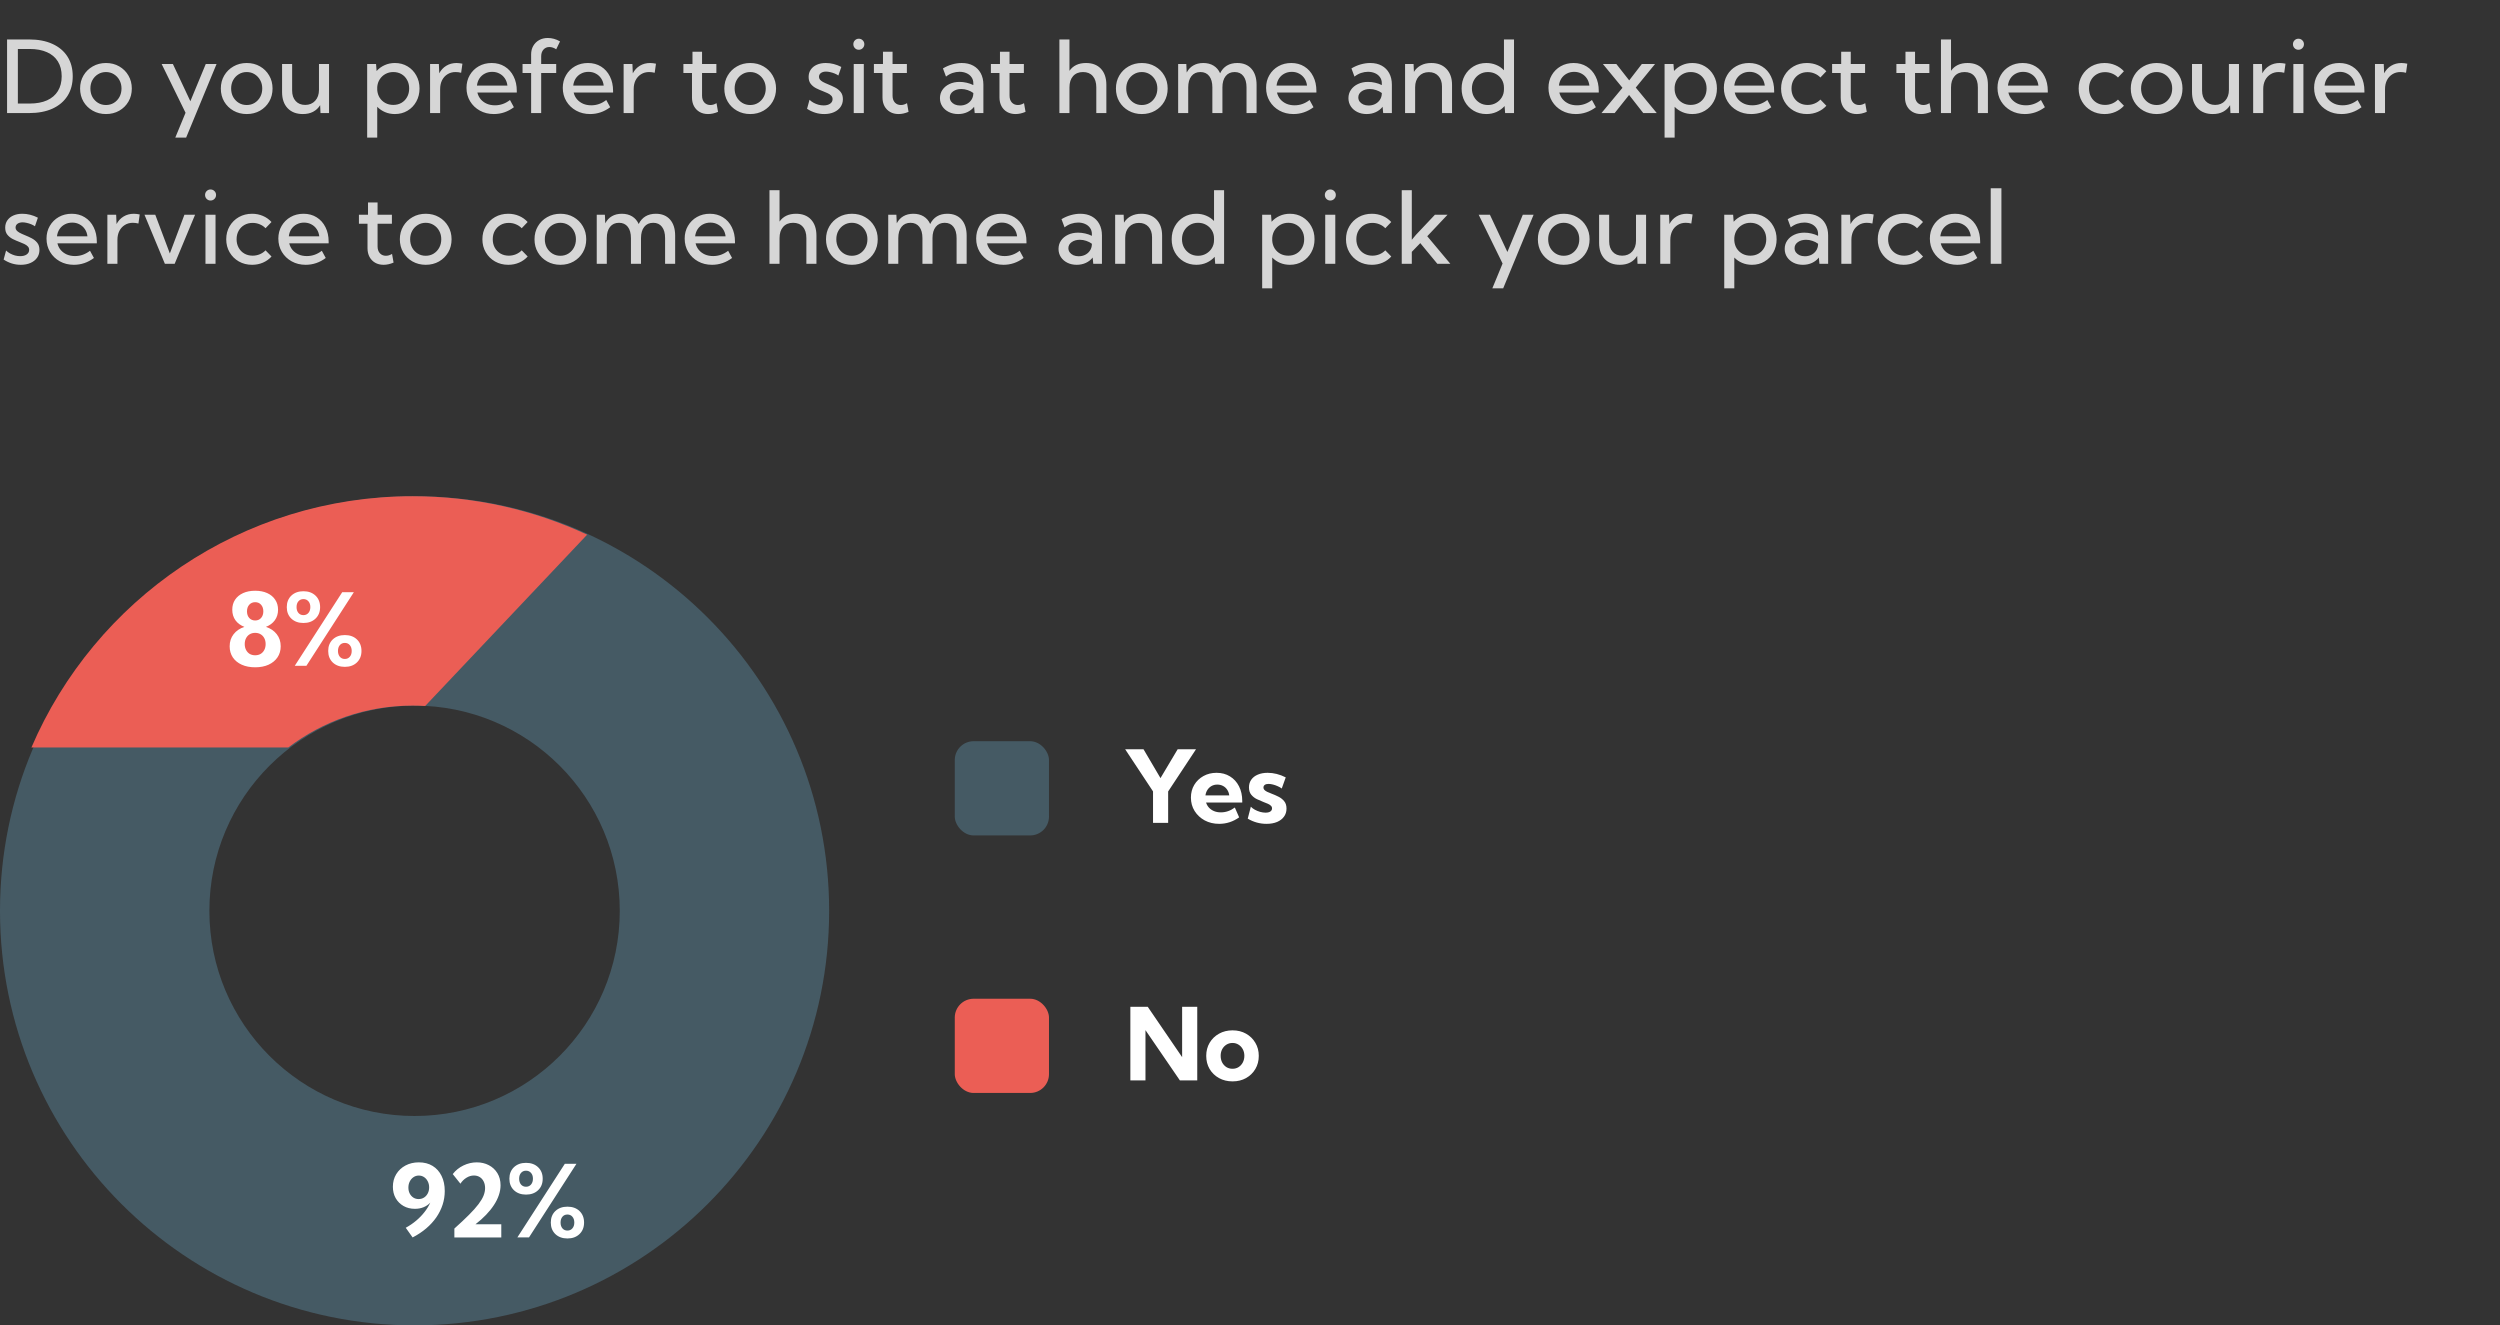 <svg width="398" height="211" viewBox="0 0 398 211" fill="none" xmlns="http://www.w3.org/2000/svg">
<rect x="0" y="0" width="398" height="211" fill="#333333" stroke="none"/>
<path opacity="0.8" d="M1.125 18V6.281H4.656C6.083 6.281 7.315 6.518 8.352 6.992C9.388 7.461 10.185 8.133 10.742 9.008C11.3 9.883 11.578 10.927 11.578 12.141C11.578 13.349 11.3 14.393 10.742 15.273C10.185 16.148 9.388 16.823 8.352 17.297C7.315 17.766 6.083 18 4.656 18H1.125ZM2.844 16.484H4.727C5.805 16.484 6.724 16.315 7.484 15.977C8.245 15.633 8.823 15.138 9.219 14.492C9.62 13.841 9.82 13.057 9.82 12.141C9.82 11.219 9.62 10.435 9.219 9.789C8.823 9.143 8.245 8.651 7.484 8.312C6.724 7.969 5.805 7.797 4.727 7.797H2.844V16.484ZM16.875 18.156C16.094 18.156 15.391 17.979 14.766 17.625C14.141 17.271 13.648 16.789 13.289 16.18C12.93 15.565 12.75 14.87 12.75 14.094C12.75 13.323 12.93 12.633 13.289 12.023C13.648 11.409 14.141 10.925 14.766 10.57C15.391 10.211 16.094 10.031 16.875 10.031C17.662 10.031 18.365 10.211 18.984 10.57C19.604 10.925 20.091 11.409 20.445 12.023C20.805 12.633 20.984 13.323 20.984 14.094C20.984 14.87 20.805 15.565 20.445 16.18C20.091 16.789 19.604 17.271 18.984 17.625C18.365 17.979 17.662 18.156 16.875 18.156ZM16.867 16.719C17.341 16.719 17.763 16.604 18.133 16.375C18.508 16.141 18.802 15.828 19.016 15.438C19.234 15.042 19.344 14.591 19.344 14.086C19.344 13.591 19.234 13.148 19.016 12.758C18.802 12.362 18.508 12.05 18.133 11.82C17.763 11.586 17.341 11.469 16.867 11.469C16.398 11.469 15.977 11.586 15.602 11.82C15.227 12.05 14.93 12.362 14.711 12.758C14.497 13.148 14.391 13.591 14.391 14.086C14.391 14.591 14.497 15.042 14.711 15.438C14.93 15.828 15.227 16.141 15.602 16.375C15.977 16.604 16.398 16.719 16.867 16.719ZM29.633 21.906H27.906L29.539 17.953L25.734 10.188H27.523L30.305 16.117L32.758 10.188H34.477L29.633 21.906ZM39.281 18.156C38.5 18.156 37.797 17.979 37.172 17.625C36.547 17.271 36.055 16.789 35.695 16.18C35.336 15.565 35.156 14.87 35.156 14.094C35.156 13.323 35.336 12.633 35.695 12.023C36.055 11.409 36.547 10.925 37.172 10.57C37.797 10.211 38.5 10.031 39.281 10.031C40.068 10.031 40.771 10.211 41.391 10.57C42.01 10.925 42.497 11.409 42.852 12.023C43.211 12.633 43.391 13.323 43.391 14.094C43.391 14.87 43.211 15.565 42.852 16.18C42.497 16.789 42.01 17.271 41.391 17.625C40.771 17.979 40.068 18.156 39.281 18.156ZM39.273 16.719C39.747 16.719 40.169 16.604 40.539 16.375C40.914 16.141 41.208 15.828 41.422 15.438C41.641 15.042 41.75 14.591 41.75 14.086C41.75 13.591 41.641 13.148 41.422 12.758C41.208 12.362 40.914 12.05 40.539 11.82C40.169 11.586 39.747 11.469 39.273 11.469C38.805 11.469 38.383 11.586 38.008 11.82C37.633 12.05 37.336 12.362 37.117 12.758C36.904 13.148 36.797 13.591 36.797 14.086C36.797 14.591 36.904 15.042 37.117 15.438C37.336 15.828 37.633 16.141 38.008 16.375C38.383 16.604 38.805 16.719 39.273 16.719ZM52.383 18H51.023L50.969 16.742C50.682 17.201 50.307 17.552 49.844 17.797C49.385 18.037 48.841 18.156 48.211 18.156C47.19 18.156 46.383 17.846 45.789 17.227C45.2 16.602 44.906 15.747 44.906 14.664V10.188H46.508V14.43C46.508 15.122 46.695 15.675 47.07 16.086C47.445 16.497 47.95 16.703 48.586 16.703C49.242 16.703 49.771 16.484 50.172 16.047C50.578 15.604 50.781 15.023 50.781 14.305V10.188H52.383V18ZM60.055 21.906H58.453V10.188H59.867L59.953 11.305C60.307 10.909 60.732 10.599 61.227 10.375C61.727 10.146 62.273 10.031 62.867 10.031C63.617 10.031 64.287 10.208 64.875 10.562C65.469 10.917 65.935 11.401 66.273 12.016C66.617 12.625 66.789 13.318 66.789 14.094C66.789 14.865 66.617 15.557 66.273 16.172C65.935 16.787 65.469 17.271 64.875 17.625C64.287 17.979 63.617 18.156 62.867 18.156C62.305 18.156 61.784 18.055 61.305 17.852C60.825 17.648 60.409 17.365 60.055 17V21.906ZM62.609 16.703C63.104 16.703 63.542 16.591 63.922 16.367C64.302 16.143 64.599 15.836 64.812 15.445C65.031 15.05 65.141 14.596 65.141 14.086C65.141 13.575 65.031 13.125 64.812 12.734C64.599 12.338 64.302 12.029 63.922 11.805C63.542 11.581 63.107 11.469 62.617 11.469C62.154 11.469 61.734 11.573 61.359 11.781C60.99 11.984 60.688 12.266 60.453 12.625C60.224 12.984 60.091 13.393 60.055 13.852V14.336C60.091 14.794 60.221 15.203 60.445 15.562C60.675 15.917 60.974 16.195 61.344 16.398C61.719 16.602 62.141 16.703 62.609 16.703ZM70.07 18H68.469V10.188H69.867L69.93 11.672C70.201 11.156 70.573 10.755 71.047 10.469C71.526 10.177 72.076 10.031 72.695 10.031C72.846 10.031 72.997 10.042 73.148 10.062C73.305 10.078 73.461 10.104 73.617 10.141L73.414 11.586C73.112 11.508 72.815 11.469 72.523 11.469C72.039 11.469 71.612 11.586 71.242 11.82C70.872 12.05 70.583 12.367 70.375 12.773C70.172 13.18 70.07 13.648 70.07 14.18V18ZM81.812 17.07C80.844 17.794 79.779 18.156 78.617 18.156C77.789 18.156 77.047 17.974 76.391 17.609C75.734 17.245 75.216 16.747 74.836 16.117C74.456 15.487 74.266 14.776 74.266 13.984C74.266 13.229 74.44 12.555 74.789 11.961C75.138 11.362 75.615 10.891 76.219 10.547C76.823 10.203 77.508 10.031 78.273 10.031C79.065 10.031 79.76 10.219 80.359 10.594C80.963 10.969 81.432 11.492 81.766 12.164C82.104 12.831 82.273 13.604 82.273 14.484V14.734H76C76.094 15.141 76.271 15.497 76.531 15.805C76.792 16.107 77.115 16.344 77.5 16.516C77.885 16.682 78.32 16.766 78.805 16.766C79.669 16.766 80.463 16.484 81.188 15.922L81.812 17.07ZM75.93 13.625H80.781C80.729 13.188 80.594 12.807 80.375 12.484C80.156 12.156 79.872 11.901 79.523 11.719C79.18 11.531 78.792 11.438 78.359 11.438C77.922 11.438 77.529 11.531 77.18 11.719C76.831 11.901 76.547 12.156 76.328 12.484C76.115 12.812 75.982 13.193 75.93 13.625ZM86.156 18H84.555V11.617H83.188V10.188H84.555V8.664C84.555 8.154 84.667 7.703 84.891 7.312C85.12 6.917 85.432 6.607 85.828 6.383C86.229 6.159 86.69 6.047 87.211 6.047C87.534 6.047 87.859 6.091 88.188 6.18C88.516 6.268 88.838 6.406 89.156 6.594L88.547 7.852C88.375 7.727 88.195 7.635 88.008 7.578C87.826 7.516 87.643 7.484 87.461 7.484C87.081 7.484 86.768 7.62 86.523 7.891C86.279 8.161 86.156 8.523 86.156 8.977V10.188H88.547V11.617H86.156V18ZM97.141 17.07C96.172 17.794 95.107 18.156 93.945 18.156C93.117 18.156 92.375 17.974 91.719 17.609C91.062 17.245 90.544 16.747 90.164 16.117C89.784 15.487 89.594 14.776 89.594 13.984C89.594 13.229 89.768 12.555 90.117 11.961C90.466 11.362 90.943 10.891 91.547 10.547C92.151 10.203 92.836 10.031 93.602 10.031C94.393 10.031 95.088 10.219 95.688 10.594C96.292 10.969 96.76 11.492 97.094 12.164C97.432 12.831 97.602 13.604 97.602 14.484V14.734H91.328C91.422 15.141 91.599 15.497 91.859 15.805C92.12 16.107 92.443 16.344 92.828 16.516C93.213 16.682 93.648 16.766 94.133 16.766C94.997 16.766 95.792 16.484 96.516 15.922L97.141 17.07ZM91.258 13.625H96.109C96.057 13.188 95.922 12.807 95.703 12.484C95.484 12.156 95.201 11.901 94.852 11.719C94.508 11.531 94.12 11.438 93.688 11.438C93.25 11.438 92.857 11.531 92.508 11.719C92.159 11.901 91.875 12.156 91.656 12.484C91.443 12.812 91.31 13.193 91.258 13.625ZM100.883 18H99.281V10.188H100.68L100.742 11.672C101.013 11.156 101.385 10.755 101.859 10.469C102.339 10.177 102.888 10.031 103.508 10.031C103.659 10.031 103.81 10.042 103.961 10.062C104.117 10.078 104.273 10.104 104.43 10.141L104.227 11.586C103.924 11.508 103.628 11.469 103.336 11.469C102.852 11.469 102.424 11.586 102.055 11.82C101.685 12.05 101.396 12.367 101.188 12.773C100.984 13.18 100.883 13.648 100.883 14.18V18ZM114.312 17.805C113.766 18.039 113.237 18.156 112.727 18.156C112.216 18.156 111.768 18.047 111.383 17.828C111.003 17.609 110.703 17.302 110.484 16.906C110.271 16.505 110.164 16.044 110.164 15.523V11.617H108.797V10.188H110.242V8.234H111.766V10.188H114.047V11.617H111.766V15.227C111.766 15.685 111.888 16.049 112.133 16.32C112.383 16.586 112.703 16.719 113.094 16.719C113.422 16.719 113.747 16.62 114.07 16.422L114.312 17.805ZM119.438 18.156C118.656 18.156 117.953 17.979 117.328 17.625C116.703 17.271 116.211 16.789 115.852 16.18C115.492 15.565 115.312 14.87 115.312 14.094C115.312 13.323 115.492 12.633 115.852 12.023C116.211 11.409 116.703 10.925 117.328 10.57C117.953 10.211 118.656 10.031 119.438 10.031C120.224 10.031 120.927 10.211 121.547 10.57C122.167 10.925 122.654 11.409 123.008 12.023C123.367 12.633 123.547 13.323 123.547 14.094C123.547 14.87 123.367 15.565 123.008 16.18C122.654 16.789 122.167 17.271 121.547 17.625C120.927 17.979 120.224 18.156 119.438 18.156ZM119.43 16.719C119.904 16.719 120.326 16.604 120.695 16.375C121.07 16.141 121.365 15.828 121.578 15.438C121.797 15.042 121.906 14.591 121.906 14.086C121.906 13.591 121.797 13.148 121.578 12.758C121.365 12.362 121.07 12.05 120.695 11.82C120.326 11.586 119.904 11.469 119.43 11.469C118.961 11.469 118.539 11.586 118.164 11.82C117.789 12.05 117.492 12.362 117.273 12.758C117.06 13.148 116.953 13.591 116.953 14.086C116.953 14.591 117.06 15.042 117.273 15.438C117.492 15.828 117.789 16.141 118.164 16.375C118.539 16.604 118.961 16.719 119.43 16.719ZM128.484 17.32L128.875 15.883C129.052 16.06 129.263 16.216 129.508 16.352C129.758 16.487 130.021 16.594 130.297 16.672C130.578 16.745 130.854 16.781 131.125 16.781C131.552 16.781 131.896 16.69 132.156 16.508C132.417 16.326 132.547 16.083 132.547 15.781C132.547 15.557 132.474 15.372 132.328 15.227C132.188 15.075 131.997 14.945 131.758 14.836C131.523 14.727 131.271 14.62 131 14.516C130.651 14.385 130.302 14.234 129.953 14.062C129.609 13.891 129.32 13.662 129.086 13.375C128.852 13.088 128.734 12.711 128.734 12.242C128.734 11.794 128.849 11.406 129.078 11.078C129.307 10.745 129.628 10.487 130.039 10.305C130.451 10.122 130.924 10.031 131.461 10.031C132.294 10.031 133.12 10.24 133.938 10.656L133.469 12.023C133.302 11.904 133.104 11.797 132.875 11.703C132.646 11.609 132.411 11.537 132.172 11.484C131.932 11.427 131.711 11.398 131.508 11.398C131.169 11.398 130.896 11.474 130.688 11.625C130.484 11.776 130.383 11.979 130.383 12.234C130.383 12.391 130.432 12.534 130.531 12.664C130.63 12.789 130.786 12.914 131 13.039C131.219 13.159 131.513 13.294 131.883 13.445C132.237 13.586 132.591 13.747 132.945 13.93C133.299 14.112 133.594 14.349 133.828 14.641C134.068 14.932 134.188 15.315 134.188 15.789C134.188 16.258 134.062 16.672 133.812 17.031C133.562 17.385 133.214 17.662 132.766 17.859C132.323 18.057 131.807 18.156 131.219 18.156C130.245 18.156 129.333 17.878 128.484 17.32ZM136.719 7.922C136.474 7.922 136.268 7.836 136.102 7.664C135.935 7.492 135.852 7.284 135.852 7.039C135.852 6.794 135.935 6.589 136.102 6.422C136.268 6.25 136.474 6.164 136.719 6.164C136.969 6.164 137.177 6.25 137.344 6.422C137.516 6.589 137.602 6.794 137.602 7.039C137.602 7.284 137.516 7.492 137.344 7.664C137.177 7.836 136.969 7.922 136.719 7.922ZM137.516 18H135.914V10.188H137.516V18ZM144.641 17.805C144.094 18.039 143.565 18.156 143.055 18.156C142.544 18.156 142.096 18.047 141.711 17.828C141.331 17.609 141.031 17.302 140.812 16.906C140.599 16.505 140.492 16.044 140.492 15.523V11.617H139.125V10.188H140.57V8.234H142.094V10.188H144.375V11.617H142.094V15.227C142.094 15.685 142.216 16.049 142.461 16.32C142.711 16.586 143.031 16.719 143.422 16.719C143.75 16.719 144.076 16.62 144.398 16.422L144.641 17.805ZM156.555 18H155.172L155.078 17C154.792 17.365 154.43 17.648 153.992 17.852C153.555 18.055 153.07 18.156 152.539 18.156C151.982 18.156 151.484 18.047 151.047 17.828C150.609 17.609 150.266 17.31 150.016 16.93C149.766 16.549 149.641 16.117 149.641 15.633C149.641 15.122 149.776 14.675 150.047 14.289C150.318 13.898 150.688 13.594 151.156 13.375C151.625 13.151 152.159 13.039 152.758 13.039C153.133 13.039 153.513 13.083 153.898 13.172C154.289 13.26 154.641 13.385 154.953 13.547V13.258C154.953 12.878 154.854 12.552 154.656 12.281C154.464 12.005 154.198 11.794 153.859 11.648C153.526 11.503 153.156 11.43 152.75 11.43C152.391 11.43 152.023 11.492 151.648 11.617C151.279 11.742 150.93 11.935 150.602 12.195L150.117 10.891C150.591 10.609 151.083 10.396 151.594 10.25C152.109 10.104 152.615 10.031 153.109 10.031C153.818 10.031 154.427 10.172 154.938 10.453C155.453 10.734 155.852 11.135 156.133 11.656C156.414 12.172 156.555 12.781 156.555 13.484V18ZM152.852 16.797C153.221 16.797 153.562 16.721 153.875 16.57C154.188 16.414 154.44 16.195 154.633 15.914C154.831 15.628 154.938 15.294 154.953 14.914V14.805C154.688 14.607 154.388 14.453 154.055 14.344C153.727 14.229 153.391 14.172 153.047 14.172C152.521 14.172 152.083 14.297 151.734 14.547C151.385 14.797 151.211 15.117 151.211 15.508C151.211 15.753 151.281 15.974 151.422 16.172C151.568 16.365 151.763 16.518 152.008 16.633C152.258 16.742 152.539 16.797 152.852 16.797ZM163.266 17.805C162.719 18.039 162.19 18.156 161.68 18.156C161.169 18.156 160.721 18.047 160.336 17.828C159.956 17.609 159.656 17.302 159.438 16.906C159.224 16.505 159.117 16.044 159.117 15.523V11.617H157.75V10.188H159.195V8.234H160.719V10.188H163V11.617H160.719V15.227C160.719 15.685 160.841 16.049 161.086 16.32C161.336 16.586 161.656 16.719 162.047 16.719C162.375 16.719 162.701 16.62 163.023 16.422L163.266 17.805ZM168.656 18V6.281H170.258V11.273C170.836 10.445 171.714 10.031 172.891 10.031C173.906 10.031 174.701 10.338 175.273 10.953C175.846 11.568 176.133 12.425 176.133 13.523V18H174.531V13.914C174.531 13.138 174.344 12.537 173.969 12.109C173.599 11.682 173.081 11.469 172.414 11.469C171.742 11.469 171.214 11.688 170.828 12.125C170.448 12.557 170.258 13.154 170.258 13.914V18H168.656ZM181.781 18.156C181 18.156 180.297 17.979 179.672 17.625C179.047 17.271 178.555 16.789 178.195 16.18C177.836 15.565 177.656 14.87 177.656 14.094C177.656 13.323 177.836 12.633 178.195 12.023C178.555 11.409 179.047 10.925 179.672 10.57C180.297 10.211 181 10.031 181.781 10.031C182.568 10.031 183.271 10.211 183.891 10.57C184.51 10.925 184.997 11.409 185.352 12.023C185.711 12.633 185.891 13.323 185.891 14.094C185.891 14.87 185.711 15.565 185.352 16.18C184.997 16.789 184.51 17.271 183.891 17.625C183.271 17.979 182.568 18.156 181.781 18.156ZM181.773 16.719C182.247 16.719 182.669 16.604 183.039 16.375C183.414 16.141 183.708 15.828 183.922 15.438C184.141 15.042 184.25 14.591 184.25 14.086C184.25 13.591 184.141 13.148 183.922 12.758C183.708 12.362 183.414 12.05 183.039 11.82C182.669 11.586 182.247 11.469 181.773 11.469C181.305 11.469 180.883 11.586 180.508 11.82C180.133 12.05 179.836 12.362 179.617 12.758C179.404 13.148 179.297 13.591 179.297 14.086C179.297 14.591 179.404 15.042 179.617 15.438C179.836 15.828 180.133 16.141 180.508 16.375C180.883 16.604 181.305 16.719 181.773 16.719ZM200.047 18H198.445V13.914C198.445 13.138 198.279 12.537 197.945 12.109C197.617 11.682 197.154 11.469 196.555 11.469C195.945 11.469 195.469 11.685 195.125 12.117C194.781 12.55 194.609 13.148 194.609 13.914V18H193.008V13.914C193.008 13.138 192.841 12.537 192.508 12.109C192.174 11.682 191.708 11.469 191.109 11.469C190.5 11.469 190.023 11.685 189.68 12.117C189.336 12.55 189.164 13.148 189.164 13.914V18H187.562V10.188H188.859L188.922 11.547C189.182 11.052 189.534 10.677 189.977 10.422C190.424 10.162 190.951 10.031 191.555 10.031C192.195 10.031 192.745 10.172 193.203 10.453C193.661 10.734 194.008 11.138 194.242 11.664C194.503 11.128 194.862 10.721 195.32 10.445C195.784 10.169 196.333 10.031 196.969 10.031C197.938 10.031 198.693 10.338 199.234 10.953C199.776 11.568 200.047 12.425 200.047 13.523V18ZM209.109 17.07C208.141 17.794 207.076 18.156 205.914 18.156C205.086 18.156 204.344 17.974 203.688 17.609C203.031 17.245 202.513 16.747 202.133 16.117C201.753 15.487 201.562 14.776 201.562 13.984C201.562 13.229 201.737 12.555 202.086 11.961C202.435 11.362 202.911 10.891 203.516 10.547C204.12 10.203 204.805 10.031 205.57 10.031C206.362 10.031 207.057 10.219 207.656 10.594C208.26 10.969 208.729 11.492 209.062 12.164C209.401 12.831 209.57 13.604 209.57 14.484V14.734H203.297C203.391 15.141 203.568 15.497 203.828 15.805C204.089 16.107 204.411 16.344 204.797 16.516C205.182 16.682 205.617 16.766 206.102 16.766C206.966 16.766 207.76 16.484 208.484 15.922L209.109 17.07ZM203.227 13.625H208.078C208.026 13.188 207.891 12.807 207.672 12.484C207.453 12.156 207.169 11.901 206.82 11.719C206.477 11.531 206.089 11.438 205.656 11.438C205.219 11.438 204.826 11.531 204.477 11.719C204.128 11.901 203.844 12.156 203.625 12.484C203.411 12.812 203.279 13.193 203.227 13.625ZM221.586 18H220.203L220.109 17C219.823 17.365 219.461 17.648 219.023 17.852C218.586 18.055 218.102 18.156 217.57 18.156C217.013 18.156 216.516 18.047 216.078 17.828C215.641 17.609 215.297 17.31 215.047 16.93C214.797 16.549 214.672 16.117 214.672 15.633C214.672 15.122 214.807 14.675 215.078 14.289C215.349 13.898 215.719 13.594 216.188 13.375C216.656 13.151 217.19 13.039 217.789 13.039C218.164 13.039 218.544 13.083 218.93 13.172C219.32 13.26 219.672 13.385 219.984 13.547V13.258C219.984 12.878 219.885 12.552 219.688 12.281C219.495 12.005 219.229 11.794 218.891 11.648C218.557 11.503 218.188 11.43 217.781 11.43C217.422 11.43 217.055 11.492 216.68 11.617C216.31 11.742 215.961 11.935 215.633 12.195L215.148 10.891C215.622 10.609 216.115 10.396 216.625 10.25C217.141 10.104 217.646 10.031 218.141 10.031C218.849 10.031 219.458 10.172 219.969 10.453C220.484 10.734 220.883 11.135 221.164 11.656C221.445 12.172 221.586 12.781 221.586 13.484V18ZM217.883 16.797C218.253 16.797 218.594 16.721 218.906 16.57C219.219 16.414 219.471 16.195 219.664 15.914C219.862 15.628 219.969 15.294 219.984 14.914V14.805C219.719 14.607 219.419 14.453 219.086 14.344C218.758 14.229 218.422 14.172 218.078 14.172C217.552 14.172 217.115 14.297 216.766 14.547C216.417 14.797 216.242 15.117 216.242 15.508C216.242 15.753 216.312 15.974 216.453 16.172C216.599 16.365 216.794 16.518 217.039 16.633C217.289 16.742 217.57 16.797 217.883 16.797ZM231.164 18H229.562V13.758C229.562 13.065 229.372 12.513 228.992 12.102C228.617 11.69 228.112 11.484 227.477 11.484C226.82 11.484 226.292 11.703 225.891 12.141C225.49 12.578 225.289 13.159 225.289 13.883V18H223.688V10.188H225.039L225.094 11.445C225.38 10.987 225.755 10.638 226.219 10.398C226.682 10.154 227.227 10.031 227.852 10.031C228.878 10.031 229.685 10.341 230.273 10.961C230.867 11.581 231.164 12.435 231.164 13.523V18ZM241.031 18H239.617L239.531 16.883C239.177 17.279 238.75 17.591 238.25 17.82C237.755 18.044 237.211 18.156 236.617 18.156C235.867 18.156 235.195 17.979 234.602 17.625C234.008 17.271 233.539 16.787 233.195 16.172C232.857 15.557 232.688 14.865 232.688 14.094C232.688 13.318 232.857 12.625 233.195 12.016C233.539 11.401 234.008 10.917 234.602 10.562C235.195 10.208 235.867 10.031 236.617 10.031C237.18 10.031 237.701 10.133 238.18 10.336C238.664 10.539 239.081 10.823 239.43 11.188V6.281H241.031V18ZM236.883 16.719C237.357 16.719 237.784 16.609 238.164 16.391C238.549 16.172 238.857 15.875 239.086 15.5C239.315 15.125 239.43 14.698 239.43 14.219V13.953C239.43 13.474 239.315 13.047 239.086 12.672C238.857 12.297 238.549 12.003 238.164 11.789C237.784 11.575 237.357 11.469 236.883 11.469C236.398 11.469 235.964 11.583 235.578 11.812C235.193 12.042 234.888 12.354 234.664 12.75C234.44 13.141 234.328 13.586 234.328 14.086C234.328 14.586 234.44 15.034 234.664 15.43C234.888 15.825 235.193 16.141 235.578 16.375C235.964 16.604 236.398 16.719 236.883 16.719ZM254.062 17.07C253.094 17.794 252.029 18.156 250.867 18.156C250.039 18.156 249.297 17.974 248.641 17.609C247.984 17.245 247.466 16.747 247.086 16.117C246.706 15.487 246.516 14.776 246.516 13.984C246.516 13.229 246.69 12.555 247.039 11.961C247.388 11.362 247.865 10.891 248.469 10.547C249.073 10.203 249.758 10.031 250.523 10.031C251.315 10.031 252.01 10.219 252.609 10.594C253.214 10.969 253.682 11.492 254.016 12.164C254.354 12.831 254.523 13.604 254.523 14.484V14.734H248.25C248.344 15.141 248.521 15.497 248.781 15.805C249.042 16.107 249.365 16.344 249.75 16.516C250.135 16.682 250.57 16.766 251.055 16.766C251.919 16.766 252.714 16.484 253.438 15.922L254.062 17.07ZM248.18 13.625H253.031C252.979 13.188 252.844 12.807 252.625 12.484C252.406 12.156 252.122 11.901 251.773 11.719C251.43 11.531 251.042 11.438 250.609 11.438C250.172 11.438 249.779 11.531 249.43 11.719C249.081 11.901 248.797 12.156 248.578 12.484C248.365 12.812 248.232 13.193 248.18 13.625ZM257.055 18H254.953L258.297 13.977L255.18 10.188H257.32L259.367 12.797L261.383 10.188H263.484L260.414 13.945L263.758 18H261.609L259.352 15.117L257.055 18ZM266.602 21.906H265V10.188H266.414L266.5 11.305C266.854 10.909 267.279 10.599 267.773 10.375C268.273 10.146 268.82 10.031 269.414 10.031C270.164 10.031 270.833 10.208 271.422 10.562C272.016 10.917 272.482 11.401 272.82 12.016C273.164 12.625 273.336 13.318 273.336 14.094C273.336 14.865 273.164 15.557 272.82 16.172C272.482 16.787 272.016 17.271 271.422 17.625C270.833 17.979 270.164 18.156 269.414 18.156C268.852 18.156 268.331 18.055 267.852 17.852C267.372 17.648 266.956 17.365 266.602 17V21.906ZM269.156 16.703C269.651 16.703 270.089 16.591 270.469 16.367C270.849 16.143 271.146 15.836 271.359 15.445C271.578 15.05 271.688 14.596 271.688 14.086C271.688 13.575 271.578 13.125 271.359 12.734C271.146 12.338 270.849 12.029 270.469 11.805C270.089 11.581 269.654 11.469 269.164 11.469C268.701 11.469 268.281 11.573 267.906 11.781C267.536 11.984 267.234 12.266 267 12.625C266.771 12.984 266.638 13.393 266.602 13.852V14.336C266.638 14.794 266.768 15.203 266.992 15.562C267.221 15.917 267.521 16.195 267.891 16.398C268.266 16.602 268.688 16.703 269.156 16.703ZM281.984 17.07C281.016 17.794 279.951 18.156 278.789 18.156C277.961 18.156 277.219 17.974 276.562 17.609C275.906 17.245 275.388 16.747 275.008 16.117C274.628 15.487 274.438 14.776 274.438 13.984C274.438 13.229 274.612 12.555 274.961 11.961C275.31 11.362 275.786 10.891 276.391 10.547C276.995 10.203 277.68 10.031 278.445 10.031C279.237 10.031 279.932 10.219 280.531 10.594C281.135 10.969 281.604 11.492 281.938 12.164C282.276 12.831 282.445 13.604 282.445 14.484V14.734H276.172C276.266 15.141 276.443 15.497 276.703 15.805C276.964 16.107 277.286 16.344 277.672 16.516C278.057 16.682 278.492 16.766 278.977 16.766C279.841 16.766 280.635 16.484 281.359 15.922L281.984 17.07ZM276.102 13.625H280.953C280.901 13.188 280.766 12.807 280.547 12.484C280.328 12.156 280.044 11.901 279.695 11.719C279.352 11.531 278.964 11.438 278.531 11.438C278.094 11.438 277.701 11.531 277.352 11.719C277.003 11.901 276.719 12.156 276.5 12.484C276.286 12.812 276.154 13.193 276.102 13.625ZM290.758 16.836C290.378 17.258 289.922 17.583 289.391 17.812C288.859 18.042 288.284 18.156 287.664 18.156C286.883 18.156 286.18 17.979 285.555 17.625C284.935 17.271 284.445 16.787 284.086 16.172C283.727 15.557 283.547 14.865 283.547 14.094C283.547 13.318 283.727 12.625 284.086 12.016C284.445 11.401 284.935 10.917 285.555 10.562C286.18 10.208 286.883 10.031 287.664 10.031C288.279 10.031 288.852 10.146 289.383 10.375C289.914 10.599 290.37 10.922 290.75 11.344L289.805 12.336C289.549 12.065 289.242 11.857 288.883 11.711C288.529 11.56 288.151 11.484 287.75 11.484C287.255 11.484 286.815 11.596 286.43 11.82C286.044 12.044 285.742 12.352 285.523 12.742C285.305 13.128 285.195 13.575 285.195 14.086C285.195 14.591 285.305 15.042 285.523 15.438C285.742 15.833 286.044 16.143 286.43 16.367C286.815 16.591 287.255 16.703 287.75 16.703C288.151 16.703 288.531 16.628 288.891 16.477C289.25 16.326 289.555 16.117 289.805 15.852L290.758 16.836ZM297.188 17.805C296.641 18.039 296.112 18.156 295.602 18.156C295.091 18.156 294.643 18.047 294.258 17.828C293.878 17.609 293.578 17.302 293.359 16.906C293.146 16.505 293.039 16.044 293.039 15.523V11.617H291.672V10.188H293.117V8.234H294.641V10.188H296.922V11.617H294.641V15.227C294.641 15.685 294.763 16.049 295.008 16.32C295.258 16.586 295.578 16.719 295.969 16.719C296.297 16.719 296.622 16.62 296.945 16.422L297.188 17.805ZM307.422 17.805C306.875 18.039 306.346 18.156 305.836 18.156C305.326 18.156 304.878 18.047 304.492 17.828C304.112 17.609 303.812 17.302 303.594 16.906C303.38 16.505 303.273 16.044 303.273 15.523V11.617H301.906V10.188H303.352V8.234H304.875V10.188H307.156V11.617H304.875V15.227C304.875 15.685 304.997 16.049 305.242 16.32C305.492 16.586 305.812 16.719 306.203 16.719C306.531 16.719 306.857 16.62 307.18 16.422L307.422 17.805ZM309 18V6.281H310.602V11.273C311.18 10.445 312.057 10.031 313.234 10.031C314.25 10.031 315.044 10.338 315.617 10.953C316.19 11.568 316.477 12.425 316.477 13.523V18H314.875V13.914C314.875 13.138 314.688 12.537 314.312 12.109C313.943 11.682 313.424 11.469 312.758 11.469C312.086 11.469 311.557 11.688 311.172 12.125C310.792 12.557 310.602 13.154 310.602 13.914V18H309ZM325.547 17.07C324.578 17.794 323.513 18.156 322.352 18.156C321.523 18.156 320.781 17.974 320.125 17.609C319.469 17.245 318.951 16.747 318.57 16.117C318.19 15.487 318 14.776 318 13.984C318 13.229 318.174 12.555 318.523 11.961C318.872 11.362 319.349 10.891 319.953 10.547C320.557 10.203 321.242 10.031 322.008 10.031C322.799 10.031 323.495 10.219 324.094 10.594C324.698 10.969 325.167 11.492 325.5 12.164C325.839 12.831 326.008 13.604 326.008 14.484V14.734H319.734C319.828 15.141 320.005 15.497 320.266 15.805C320.526 16.107 320.849 16.344 321.234 16.516C321.62 16.682 322.055 16.766 322.539 16.766C323.404 16.766 324.198 16.484 324.922 15.922L325.547 17.07ZM319.664 13.625H324.516C324.464 13.188 324.328 12.807 324.109 12.484C323.891 12.156 323.607 11.901 323.258 11.719C322.914 11.531 322.526 11.438 322.094 11.438C321.656 11.438 321.263 11.531 320.914 11.719C320.565 11.901 320.281 12.156 320.062 12.484C319.849 12.812 319.716 13.193 319.664 13.625ZM338.133 16.836C337.753 17.258 337.297 17.583 336.766 17.812C336.234 18.042 335.659 18.156 335.039 18.156C334.258 18.156 333.555 17.979 332.93 17.625C332.31 17.271 331.82 16.787 331.461 16.172C331.102 15.557 330.922 14.865 330.922 14.094C330.922 13.318 331.102 12.625 331.461 12.016C331.82 11.401 332.31 10.917 332.93 10.562C333.555 10.208 334.258 10.031 335.039 10.031C335.654 10.031 336.227 10.146 336.758 10.375C337.289 10.599 337.745 10.922 338.125 11.344L337.18 12.336C336.924 12.065 336.617 11.857 336.258 11.711C335.904 11.56 335.526 11.484 335.125 11.484C334.63 11.484 334.19 11.596 333.805 11.82C333.419 12.044 333.117 12.352 332.898 12.742C332.68 13.128 332.57 13.575 332.57 14.086C332.57 14.591 332.68 15.042 332.898 15.438C333.117 15.833 333.419 16.143 333.805 16.367C334.19 16.591 334.63 16.703 335.125 16.703C335.526 16.703 335.906 16.628 336.266 16.477C336.625 16.326 336.93 16.117 337.18 15.852L338.133 16.836ZM343.344 18.156C342.562 18.156 341.859 17.979 341.234 17.625C340.609 17.271 340.117 16.789 339.758 16.18C339.398 15.565 339.219 14.87 339.219 14.094C339.219 13.323 339.398 12.633 339.758 12.023C340.117 11.409 340.609 10.925 341.234 10.57C341.859 10.211 342.562 10.031 343.344 10.031C344.13 10.031 344.833 10.211 345.453 10.57C346.073 10.925 346.56 11.409 346.914 12.023C347.273 12.633 347.453 13.323 347.453 14.094C347.453 14.87 347.273 15.565 346.914 16.18C346.56 16.789 346.073 17.271 345.453 17.625C344.833 17.979 344.13 18.156 343.344 18.156ZM343.336 16.719C343.81 16.719 344.232 16.604 344.602 16.375C344.977 16.141 345.271 15.828 345.484 15.438C345.703 15.042 345.812 14.591 345.812 14.086C345.812 13.591 345.703 13.148 345.484 12.758C345.271 12.362 344.977 12.05 344.602 11.82C344.232 11.586 343.81 11.469 343.336 11.469C342.867 11.469 342.445 11.586 342.07 11.82C341.695 12.05 341.398 12.362 341.18 12.758C340.966 13.148 340.859 13.591 340.859 14.086C340.859 14.591 340.966 15.042 341.18 15.438C341.398 15.828 341.695 16.141 342.07 16.375C342.445 16.604 342.867 16.719 343.336 16.719ZM356.445 18H355.086L355.031 16.742C354.745 17.201 354.37 17.552 353.906 17.797C353.448 18.037 352.904 18.156 352.273 18.156C351.253 18.156 350.445 17.846 349.852 17.227C349.263 16.602 348.969 15.747 348.969 14.664V10.188H350.57V14.43C350.57 15.122 350.758 15.675 351.133 16.086C351.508 16.497 352.013 16.703 352.648 16.703C353.305 16.703 353.833 16.484 354.234 16.047C354.641 15.604 354.844 15.023 354.844 14.305V10.188H356.445V18ZM360.305 18H358.703V10.188H360.102L360.164 11.672C360.435 11.156 360.807 10.755 361.281 10.469C361.76 10.177 362.31 10.031 362.93 10.031C363.081 10.031 363.232 10.042 363.383 10.062C363.539 10.078 363.695 10.104 363.852 10.141L363.648 11.586C363.346 11.508 363.049 11.469 362.758 11.469C362.273 11.469 361.846 11.586 361.477 11.82C361.107 12.05 360.818 12.367 360.609 12.773C360.406 13.18 360.305 13.648 360.305 14.18V18ZM365.906 7.922C365.661 7.922 365.456 7.836 365.289 7.664C365.122 7.492 365.039 7.284 365.039 7.039C365.039 6.794 365.122 6.589 365.289 6.422C365.456 6.25 365.661 6.164 365.906 6.164C366.156 6.164 366.365 6.25 366.531 6.422C366.703 6.589 366.789 6.794 366.789 7.039C366.789 7.284 366.703 7.492 366.531 7.664C366.365 7.836 366.156 7.922 365.906 7.922ZM366.703 18H365.102V10.188H366.703V18ZM375.953 17.07C374.984 17.794 373.919 18.156 372.758 18.156C371.93 18.156 371.188 17.974 370.531 17.609C369.875 17.245 369.357 16.747 368.977 16.117C368.596 15.487 368.406 14.776 368.406 13.984C368.406 13.229 368.581 12.555 368.93 11.961C369.279 11.362 369.755 10.891 370.359 10.547C370.964 10.203 371.648 10.031 372.414 10.031C373.206 10.031 373.901 10.219 374.5 10.594C375.104 10.969 375.573 11.492 375.906 12.164C376.245 12.831 376.414 13.604 376.414 14.484V14.734H370.141C370.234 15.141 370.411 15.497 370.672 15.805C370.932 16.107 371.255 16.344 371.641 16.516C372.026 16.682 372.461 16.766 372.945 16.766C373.81 16.766 374.604 16.484 375.328 15.922L375.953 17.07ZM370.07 13.625H374.922C374.87 13.188 374.734 12.807 374.516 12.484C374.297 12.156 374.013 11.901 373.664 11.719C373.32 11.531 372.932 11.438 372.5 11.438C372.062 11.438 371.669 11.531 371.32 11.719C370.971 11.901 370.688 12.156 370.469 12.484C370.255 12.812 370.122 13.193 370.07 13.625ZM379.695 18H378.094V10.188H379.492L379.555 11.672C379.826 11.156 380.198 10.755 380.672 10.469C381.151 10.177 381.701 10.031 382.32 10.031C382.471 10.031 382.622 10.042 382.773 10.062C382.93 10.078 383.086 10.104 383.242 10.141L383.039 11.586C382.737 11.508 382.44 11.469 382.148 11.469C381.664 11.469 381.237 11.586 380.867 11.82C380.497 12.05 380.208 12.367 380 12.773C379.797 13.18 379.695 13.648 379.695 14.18V18ZM0.578 41.32L0.969 39.883C1.146 40.06 1.357 40.216 1.602 40.352C1.852 40.487 2.115 40.594 2.391 40.672C2.672 40.745 2.948 40.781 3.219 40.781C3.646 40.781 3.99 40.69 4.25 40.508C4.51 40.325 4.641 40.083 4.641 39.781C4.641 39.557 4.568 39.372 4.422 39.227C4.281 39.075 4.091 38.945 3.852 38.836C3.617 38.727 3.365 38.62 3.094 38.516C2.745 38.385 2.396 38.234 2.047 38.062C1.703 37.891 1.414 37.661 1.18 37.375C0.945 37.089 0.828 36.711 0.828 36.242C0.828 35.794 0.943 35.406 1.172 35.078C1.401 34.745 1.721 34.487 2.133 34.305C2.544 34.122 3.018 34.031 3.555 34.031C4.388 34.031 5.214 34.24 6.031 34.656L5.562 36.023C5.396 35.904 5.198 35.797 4.969 35.703C4.74 35.609 4.505 35.536 4.266 35.484C4.026 35.427 3.805 35.398 3.602 35.398C3.263 35.398 2.99 35.474 2.781 35.625C2.578 35.776 2.477 35.979 2.477 36.234C2.477 36.391 2.526 36.534 2.625 36.664C2.724 36.789 2.88 36.914 3.094 37.039C3.312 37.159 3.607 37.294 3.977 37.445C4.331 37.586 4.685 37.747 5.039 37.93C5.393 38.112 5.688 38.349 5.922 38.641C6.161 38.932 6.281 39.315 6.281 39.789C6.281 40.258 6.156 40.672 5.906 41.031C5.656 41.385 5.307 41.661 4.859 41.859C4.417 42.057 3.901 42.156 3.312 42.156C2.339 42.156 1.427 41.878 0.578 41.32ZM14.953 41.07C13.984 41.794 12.919 42.156 11.758 42.156C10.93 42.156 10.188 41.974 9.531 41.609C8.875 41.245 8.357 40.747 7.977 40.117C7.596 39.487 7.406 38.776 7.406 37.984C7.406 37.229 7.581 36.555 7.93 35.961C8.279 35.362 8.755 34.891 9.359 34.547C9.964 34.203 10.648 34.031 11.414 34.031C12.206 34.031 12.901 34.219 13.5 34.594C14.104 34.969 14.573 35.492 14.906 36.164C15.245 36.831 15.414 37.604 15.414 38.484V38.734H9.141C9.234 39.141 9.411 39.497 9.672 39.805C9.932 40.107 10.255 40.344 10.641 40.516C11.026 40.682 11.461 40.766 11.945 40.766C12.81 40.766 13.604 40.484 14.328 39.922L14.953 41.07ZM9.07 37.625H13.922C13.87 37.188 13.734 36.807 13.516 36.484C13.297 36.156 13.013 35.901 12.664 35.719C12.32 35.531 11.932 35.438 11.5 35.438C11.062 35.438 10.669 35.531 10.32 35.719C9.971 35.901 9.688 36.156 9.469 36.484C9.255 36.812 9.122 37.193 9.07 37.625ZM18.695 42H17.094V34.188H18.492L18.555 35.672C18.826 35.156 19.198 34.755 19.672 34.469C20.151 34.177 20.701 34.031 21.32 34.031C21.471 34.031 21.622 34.042 21.773 34.062C21.93 34.078 22.086 34.104 22.242 34.141L22.039 35.586C21.737 35.508 21.44 35.469 21.148 35.469C20.664 35.469 20.237 35.586 19.867 35.82C19.497 36.05 19.208 36.367 19 36.773C18.797 37.18 18.695 37.648 18.695 38.18V42ZM31.055 34.188L27.805 42H26.25L23 34.188H24.719L27.039 40.352L29.359 34.188H31.055ZM33.516 31.922C33.271 31.922 33.065 31.836 32.898 31.664C32.732 31.492 32.648 31.284 32.648 31.039C32.648 30.794 32.732 30.588 32.898 30.422C33.065 30.25 33.271 30.164 33.516 30.164C33.766 30.164 33.974 30.25 34.141 30.422C34.312 30.588 34.398 30.794 34.398 31.039C34.398 31.284 34.312 31.492 34.141 31.664C33.974 31.836 33.766 31.922 33.516 31.922ZM34.312 42H32.711V34.188H34.312V42ZM43.227 40.836C42.846 41.258 42.391 41.583 41.859 41.812C41.328 42.042 40.753 42.156 40.133 42.156C39.352 42.156 38.648 41.979 38.023 41.625C37.404 41.271 36.914 40.786 36.555 40.172C36.195 39.557 36.016 38.865 36.016 38.094C36.016 37.318 36.195 36.625 36.555 36.016C36.914 35.401 37.404 34.917 38.023 34.562C38.648 34.208 39.352 34.031 40.133 34.031C40.747 34.031 41.32 34.146 41.852 34.375C42.383 34.599 42.839 34.922 43.219 35.344L42.273 36.336C42.018 36.065 41.711 35.857 41.352 35.711C40.997 35.56 40.62 35.484 40.219 35.484C39.724 35.484 39.284 35.596 38.898 35.82C38.513 36.044 38.211 36.352 37.992 36.742C37.773 37.128 37.664 37.575 37.664 38.086C37.664 38.591 37.773 39.042 37.992 39.438C38.211 39.833 38.513 40.143 38.898 40.367C39.284 40.591 39.724 40.703 40.219 40.703C40.62 40.703 41 40.628 41.359 40.477C41.719 40.325 42.023 40.117 42.273 39.852L43.227 40.836ZM51.859 41.07C50.891 41.794 49.825 42.156 48.664 42.156C47.836 42.156 47.094 41.974 46.438 41.609C45.781 41.245 45.263 40.747 44.883 40.117C44.503 39.487 44.312 38.776 44.312 37.984C44.312 37.229 44.487 36.555 44.836 35.961C45.185 35.362 45.661 34.891 46.266 34.547C46.87 34.203 47.555 34.031 48.32 34.031C49.112 34.031 49.807 34.219 50.406 34.594C51.01 34.969 51.479 35.492 51.812 36.164C52.151 36.831 52.32 37.604 52.32 38.484V38.734H46.047C46.141 39.141 46.318 39.497 46.578 39.805C46.839 40.107 47.161 40.344 47.547 40.516C47.932 40.682 48.367 40.766 48.852 40.766C49.716 40.766 50.51 40.484 51.234 39.922L51.859 41.07ZM45.977 37.625H50.828C50.776 37.188 50.641 36.807 50.422 36.484C50.203 36.156 49.919 35.901 49.57 35.719C49.227 35.531 48.839 35.438 48.406 35.438C47.969 35.438 47.575 35.531 47.227 35.719C46.878 35.901 46.594 36.156 46.375 36.484C46.161 36.812 46.029 37.193 45.977 37.625ZM62.656 41.805C62.109 42.039 61.581 42.156 61.07 42.156C60.56 42.156 60.112 42.047 59.727 41.828C59.346 41.609 59.047 41.302 58.828 40.906C58.615 40.505 58.508 40.044 58.508 39.523V35.617H57.141V34.188H58.586V32.234H60.109V34.188H62.391V35.617H60.109V39.227C60.109 39.685 60.232 40.05 60.477 40.32C60.727 40.586 61.047 40.719 61.438 40.719C61.766 40.719 62.091 40.62 62.414 40.422L62.656 41.805ZM67.781 42.156C67 42.156 66.297 41.979 65.672 41.625C65.047 41.271 64.555 40.789 64.195 40.18C63.836 39.565 63.656 38.87 63.656 38.094C63.656 37.323 63.836 36.633 64.195 36.023C64.555 35.409 65.047 34.925 65.672 34.57C66.297 34.211 67 34.031 67.781 34.031C68.568 34.031 69.271 34.211 69.891 34.57C70.51 34.925 70.997 35.409 71.352 36.023C71.711 36.633 71.891 37.323 71.891 38.094C71.891 38.87 71.711 39.565 71.352 40.18C70.997 40.789 70.51 41.271 69.891 41.625C69.271 41.979 68.568 42.156 67.781 42.156ZM67.773 40.719C68.247 40.719 68.669 40.604 69.039 40.375C69.414 40.141 69.708 39.828 69.922 39.438C70.141 39.042 70.25 38.591 70.25 38.086C70.25 37.591 70.141 37.148 69.922 36.758C69.708 36.362 69.414 36.05 69.039 35.82C68.669 35.586 68.247 35.469 67.773 35.469C67.305 35.469 66.883 35.586 66.508 35.82C66.133 36.05 65.836 36.362 65.617 36.758C65.404 37.148 65.297 37.591 65.297 38.086C65.297 38.591 65.404 39.042 65.617 39.438C65.836 39.828 66.133 40.141 66.508 40.375C66.883 40.604 67.305 40.719 67.773 40.719ZM84.008 40.836C83.628 41.258 83.172 41.583 82.641 41.812C82.109 42.042 81.534 42.156 80.914 42.156C80.133 42.156 79.43 41.979 78.805 41.625C78.185 41.271 77.695 40.786 77.336 40.172C76.977 39.557 76.797 38.865 76.797 38.094C76.797 37.318 76.977 36.625 77.336 36.016C77.695 35.401 78.185 34.917 78.805 34.562C79.43 34.208 80.133 34.031 80.914 34.031C81.529 34.031 82.102 34.146 82.633 34.375C83.164 34.599 83.62 34.922 84 35.344L83.055 36.336C82.799 36.065 82.492 35.857 82.133 35.711C81.779 35.56 81.401 35.484 81 35.484C80.505 35.484 80.065 35.596 79.68 35.82C79.294 36.044 78.992 36.352 78.773 36.742C78.555 37.128 78.445 37.575 78.445 38.086C78.445 38.591 78.555 39.042 78.773 39.438C78.992 39.833 79.294 40.143 79.68 40.367C80.065 40.591 80.505 40.703 81 40.703C81.401 40.703 81.781 40.628 82.141 40.477C82.5 40.325 82.805 40.117 83.055 39.852L84.008 40.836ZM89.219 42.156C88.438 42.156 87.734 41.979 87.109 41.625C86.484 41.271 85.992 40.789 85.633 40.18C85.273 39.565 85.094 38.87 85.094 38.094C85.094 37.323 85.273 36.633 85.633 36.023C85.992 35.409 86.484 34.925 87.109 34.57C87.734 34.211 88.438 34.031 89.219 34.031C90.005 34.031 90.708 34.211 91.328 34.57C91.948 34.925 92.435 35.409 92.789 36.023C93.148 36.633 93.328 37.323 93.328 38.094C93.328 38.87 93.148 39.565 92.789 40.18C92.435 40.789 91.948 41.271 91.328 41.625C90.708 41.979 90.005 42.156 89.219 42.156ZM89.211 40.719C89.685 40.719 90.107 40.604 90.477 40.375C90.852 40.141 91.146 39.828 91.359 39.438C91.578 39.042 91.688 38.591 91.688 38.086C91.688 37.591 91.578 37.148 91.359 36.758C91.146 36.362 90.852 36.05 90.477 35.82C90.107 35.586 89.685 35.469 89.211 35.469C88.742 35.469 88.32 35.586 87.945 35.82C87.57 36.05 87.273 36.362 87.055 36.758C86.841 37.148 86.734 37.591 86.734 38.086C86.734 38.591 86.841 39.042 87.055 39.438C87.273 39.828 87.57 40.141 87.945 40.375C88.32 40.604 88.742 40.719 89.211 40.719ZM107.484 42H105.883V37.914C105.883 37.138 105.716 36.536 105.383 36.109C105.055 35.682 104.591 35.469 103.992 35.469C103.383 35.469 102.906 35.685 102.562 36.117C102.219 36.55 102.047 37.148 102.047 37.914V42H100.445V37.914C100.445 37.138 100.279 36.536 99.945 36.109C99.612 35.682 99.146 35.469 98.547 35.469C97.938 35.469 97.461 35.685 97.117 36.117C96.773 36.55 96.602 37.148 96.602 37.914V42H95V34.188H96.297L96.359 35.547C96.62 35.052 96.971 34.677 97.414 34.422C97.862 34.161 98.388 34.031 98.992 34.031C99.633 34.031 100.182 34.172 100.641 34.453C101.099 34.734 101.445 35.138 101.68 35.664C101.94 35.128 102.299 34.721 102.758 34.445C103.221 34.169 103.771 34.031 104.406 34.031C105.375 34.031 106.13 34.339 106.672 34.953C107.214 35.568 107.484 36.425 107.484 37.523V42ZM116.547 41.07C115.578 41.794 114.513 42.156 113.352 42.156C112.523 42.156 111.781 41.974 111.125 41.609C110.469 41.245 109.951 40.747 109.57 40.117C109.19 39.487 109 38.776 109 37.984C109 37.229 109.174 36.555 109.523 35.961C109.872 35.362 110.349 34.891 110.953 34.547C111.557 34.203 112.242 34.031 113.008 34.031C113.799 34.031 114.495 34.219 115.094 34.594C115.698 34.969 116.167 35.492 116.5 36.164C116.839 36.831 117.008 37.604 117.008 38.484V38.734H110.734C110.828 39.141 111.005 39.497 111.266 39.805C111.526 40.107 111.849 40.344 112.234 40.516C112.62 40.682 113.055 40.766 113.539 40.766C114.404 40.766 115.198 40.484 115.922 39.922L116.547 41.07ZM110.664 37.625H115.516C115.464 37.188 115.328 36.807 115.109 36.484C114.891 36.156 114.607 35.901 114.258 35.719C113.914 35.531 113.526 35.438 113.094 35.438C112.656 35.438 112.263 35.531 111.914 35.719C111.565 35.901 111.281 36.156 111.062 36.484C110.849 36.812 110.716 37.193 110.664 37.625ZM122.5 42V30.281H124.102V35.273C124.68 34.445 125.557 34.031 126.734 34.031C127.75 34.031 128.544 34.339 129.117 34.953C129.69 35.568 129.977 36.425 129.977 37.523V42H128.375V37.914C128.375 37.138 128.188 36.536 127.812 36.109C127.443 35.682 126.924 35.469 126.258 35.469C125.586 35.469 125.057 35.688 124.672 36.125C124.292 36.557 124.102 37.154 124.102 37.914V42H122.5ZM135.625 42.156C134.844 42.156 134.141 41.979 133.516 41.625C132.891 41.271 132.398 40.789 132.039 40.18C131.68 39.565 131.5 38.87 131.5 38.094C131.5 37.323 131.68 36.633 132.039 36.023C132.398 35.409 132.891 34.925 133.516 34.57C134.141 34.211 134.844 34.031 135.625 34.031C136.411 34.031 137.115 34.211 137.734 34.57C138.354 34.925 138.841 35.409 139.195 36.023C139.555 36.633 139.734 37.323 139.734 38.094C139.734 38.87 139.555 39.565 139.195 40.18C138.841 40.789 138.354 41.271 137.734 41.625C137.115 41.979 136.411 42.156 135.625 42.156ZM135.617 40.719C136.091 40.719 136.513 40.604 136.883 40.375C137.258 40.141 137.552 39.828 137.766 39.438C137.984 39.042 138.094 38.591 138.094 38.086C138.094 37.591 137.984 37.148 137.766 36.758C137.552 36.362 137.258 36.05 136.883 35.82C136.513 35.586 136.091 35.469 135.617 35.469C135.148 35.469 134.727 35.586 134.352 35.82C133.977 36.05 133.68 36.362 133.461 36.758C133.247 37.148 133.141 37.591 133.141 38.086C133.141 38.591 133.247 39.042 133.461 39.438C133.68 39.828 133.977 40.141 134.352 40.375C134.727 40.604 135.148 40.719 135.617 40.719ZM153.891 42H152.289V37.914C152.289 37.138 152.122 36.536 151.789 36.109C151.461 35.682 150.997 35.469 150.398 35.469C149.789 35.469 149.312 35.685 148.969 36.117C148.625 36.55 148.453 37.148 148.453 37.914V42H146.852V37.914C146.852 37.138 146.685 36.536 146.352 36.109C146.018 35.682 145.552 35.469 144.953 35.469C144.344 35.469 143.867 35.685 143.523 36.117C143.18 36.55 143.008 37.148 143.008 37.914V42H141.406V34.188H142.703L142.766 35.547C143.026 35.052 143.378 34.677 143.82 34.422C144.268 34.161 144.794 34.031 145.398 34.031C146.039 34.031 146.589 34.172 147.047 34.453C147.505 34.734 147.852 35.138 148.086 35.664C148.346 35.128 148.706 34.721 149.164 34.445C149.628 34.169 150.177 34.031 150.812 34.031C151.781 34.031 152.536 34.339 153.078 34.953C153.62 35.568 153.891 36.425 153.891 37.523V42ZM162.953 41.07C161.984 41.794 160.919 42.156 159.758 42.156C158.93 42.156 158.188 41.974 157.531 41.609C156.875 41.245 156.357 40.747 155.977 40.117C155.596 39.487 155.406 38.776 155.406 37.984C155.406 37.229 155.581 36.555 155.93 35.961C156.279 35.362 156.755 34.891 157.359 34.547C157.964 34.203 158.648 34.031 159.414 34.031C160.206 34.031 160.901 34.219 161.5 34.594C162.104 34.969 162.573 35.492 162.906 36.164C163.245 36.831 163.414 37.604 163.414 38.484V38.734H157.141C157.234 39.141 157.411 39.497 157.672 39.805C157.932 40.107 158.255 40.344 158.641 40.516C159.026 40.682 159.461 40.766 159.945 40.766C160.81 40.766 161.604 40.484 162.328 39.922L162.953 41.07ZM157.07 37.625H161.922C161.87 37.188 161.734 36.807 161.516 36.484C161.297 36.156 161.013 35.901 160.664 35.719C160.32 35.531 159.932 35.438 159.5 35.438C159.062 35.438 158.669 35.531 158.32 35.719C157.971 35.901 157.688 36.156 157.469 36.484C157.255 36.812 157.122 37.193 157.07 37.625ZM175.43 42H174.047L173.953 41C173.667 41.365 173.305 41.648 172.867 41.852C172.43 42.055 171.945 42.156 171.414 42.156C170.857 42.156 170.359 42.047 169.922 41.828C169.484 41.609 169.141 41.31 168.891 40.93C168.641 40.55 168.516 40.117 168.516 39.633C168.516 39.122 168.651 38.675 168.922 38.289C169.193 37.898 169.562 37.594 170.031 37.375C170.5 37.151 171.034 37.039 171.633 37.039C172.008 37.039 172.388 37.083 172.773 37.172C173.164 37.26 173.516 37.385 173.828 37.547V37.258C173.828 36.878 173.729 36.552 173.531 36.281C173.339 36.005 173.073 35.794 172.734 35.648C172.401 35.503 172.031 35.43 171.625 35.43C171.266 35.43 170.898 35.492 170.523 35.617C170.154 35.742 169.805 35.935 169.477 36.195L168.992 34.891C169.466 34.609 169.958 34.396 170.469 34.25C170.984 34.104 171.49 34.031 171.984 34.031C172.693 34.031 173.302 34.172 173.812 34.453C174.328 34.734 174.727 35.135 175.008 35.656C175.289 36.172 175.43 36.781 175.43 37.484V42ZM171.727 40.797C172.096 40.797 172.438 40.721 172.75 40.57C173.062 40.414 173.315 40.195 173.508 39.914C173.706 39.628 173.812 39.294 173.828 38.914V38.805C173.562 38.607 173.263 38.453 172.93 38.344C172.602 38.229 172.266 38.172 171.922 38.172C171.396 38.172 170.958 38.297 170.609 38.547C170.26 38.797 170.086 39.117 170.086 39.508C170.086 39.753 170.156 39.974 170.297 40.172C170.443 40.365 170.638 40.518 170.883 40.633C171.133 40.742 171.414 40.797 171.727 40.797ZM185.008 42H183.406V37.758C183.406 37.065 183.216 36.513 182.836 36.102C182.461 35.69 181.956 35.484 181.32 35.484C180.664 35.484 180.135 35.703 179.734 36.141C179.333 36.578 179.133 37.159 179.133 37.883V42H177.531V34.188H178.883L178.938 35.445C179.224 34.987 179.599 34.638 180.062 34.398C180.526 34.154 181.07 34.031 181.695 34.031C182.721 34.031 183.529 34.341 184.117 34.961C184.711 35.581 185.008 36.435 185.008 37.523V42ZM194.875 42H193.461L193.375 40.883C193.021 41.279 192.594 41.591 192.094 41.82C191.599 42.044 191.055 42.156 190.461 42.156C189.711 42.156 189.039 41.979 188.445 41.625C187.852 41.271 187.383 40.786 187.039 40.172C186.701 39.557 186.531 38.865 186.531 38.094C186.531 37.318 186.701 36.625 187.039 36.016C187.383 35.401 187.852 34.917 188.445 34.562C189.039 34.208 189.711 34.031 190.461 34.031C191.023 34.031 191.544 34.133 192.023 34.336C192.508 34.539 192.924 34.823 193.273 35.188V30.281H194.875V42ZM190.727 40.719C191.201 40.719 191.628 40.609 192.008 40.391C192.393 40.172 192.701 39.875 192.93 39.5C193.159 39.125 193.273 38.698 193.273 38.219V37.953C193.273 37.474 193.159 37.047 192.93 36.672C192.701 36.297 192.393 36.003 192.008 35.789C191.628 35.575 191.201 35.469 190.727 35.469C190.242 35.469 189.807 35.583 189.422 35.812C189.036 36.042 188.732 36.354 188.508 36.75C188.284 37.141 188.172 37.586 188.172 38.086C188.172 38.586 188.284 39.034 188.508 39.43C188.732 39.825 189.036 40.141 189.422 40.375C189.807 40.604 190.242 40.719 190.727 40.719ZM202.539 45.906H200.938V34.188H202.352L202.438 35.305C202.792 34.909 203.216 34.599 203.711 34.375C204.211 34.146 204.758 34.031 205.352 34.031C206.102 34.031 206.771 34.208 207.359 34.562C207.953 34.917 208.419 35.401 208.758 36.016C209.102 36.625 209.273 37.318 209.273 38.094C209.273 38.865 209.102 39.557 208.758 40.172C208.419 40.786 207.953 41.271 207.359 41.625C206.771 41.979 206.102 42.156 205.352 42.156C204.789 42.156 204.268 42.055 203.789 41.852C203.31 41.648 202.893 41.365 202.539 41V45.906ZM205.094 40.703C205.589 40.703 206.026 40.591 206.406 40.367C206.786 40.143 207.083 39.836 207.297 39.445C207.516 39.05 207.625 38.596 207.625 38.086C207.625 37.575 207.516 37.125 207.297 36.734C207.083 36.339 206.786 36.029 206.406 35.805C206.026 35.581 205.591 35.469 205.102 35.469C204.638 35.469 204.219 35.573 203.844 35.781C203.474 35.984 203.172 36.266 202.938 36.625C202.708 36.984 202.576 37.393 202.539 37.852V38.336C202.576 38.794 202.706 39.203 202.93 39.562C203.159 39.917 203.458 40.195 203.828 40.398C204.203 40.602 204.625 40.703 205.094 40.703ZM211.781 31.922C211.536 31.922 211.331 31.836 211.164 31.664C210.997 31.492 210.914 31.284 210.914 31.039C210.914 30.794 210.997 30.588 211.164 30.422C211.331 30.25 211.536 30.164 211.781 30.164C212.031 30.164 212.24 30.25 212.406 30.422C212.578 30.588 212.664 30.794 212.664 31.039C212.664 31.284 212.578 31.492 212.406 31.664C212.24 31.836 212.031 31.922 211.781 31.922ZM212.578 42H210.977V34.188H212.578V42ZM221.492 40.836C221.112 41.258 220.656 41.583 220.125 41.812C219.594 42.042 219.018 42.156 218.398 42.156C217.617 42.156 216.914 41.979 216.289 41.625C215.669 41.271 215.18 40.786 214.82 40.172C214.461 39.557 214.281 38.865 214.281 38.094C214.281 37.318 214.461 36.625 214.82 36.016C215.18 35.401 215.669 34.917 216.289 34.562C216.914 34.208 217.617 34.031 218.398 34.031C219.013 34.031 219.586 34.146 220.117 34.375C220.648 34.599 221.104 34.922 221.484 35.344L220.539 36.336C220.284 36.065 219.977 35.857 219.617 35.711C219.263 35.56 218.885 35.484 218.484 35.484C217.99 35.484 217.549 35.596 217.164 35.82C216.779 36.044 216.477 36.352 216.258 36.742C216.039 37.128 215.93 37.575 215.93 38.086C215.93 38.591 216.039 39.042 216.258 39.438C216.477 39.833 216.779 40.143 217.164 40.367C217.549 40.591 217.99 40.703 218.484 40.703C218.885 40.703 219.266 40.628 219.625 40.477C219.984 40.325 220.289 40.117 220.539 39.852L221.492 40.836ZM224.758 42H223.156V30.281H224.758V38.18L225.422 37.383L228.438 34.188H230.445L227.219 37.609L230.898 42H228.828L226.109 38.703L224.758 40.094V42ZM239.305 45.906H237.578L239.211 41.953L235.406 34.188H237.195L239.977 40.117L242.43 34.188H244.148L239.305 45.906ZM248.953 42.156C248.172 42.156 247.469 41.979 246.844 41.625C246.219 41.271 245.727 40.789 245.367 40.18C245.008 39.565 244.828 38.87 244.828 38.094C244.828 37.323 245.008 36.633 245.367 36.023C245.727 35.409 246.219 34.925 246.844 34.57C247.469 34.211 248.172 34.031 248.953 34.031C249.74 34.031 250.443 34.211 251.062 34.57C251.682 34.925 252.169 35.409 252.523 36.023C252.883 36.633 253.062 37.323 253.062 38.094C253.062 38.87 252.883 39.565 252.523 40.18C252.169 40.789 251.682 41.271 251.062 41.625C250.443 41.979 249.74 42.156 248.953 42.156ZM248.945 40.719C249.419 40.719 249.841 40.604 250.211 40.375C250.586 40.141 250.88 39.828 251.094 39.438C251.312 39.042 251.422 38.591 251.422 38.086C251.422 37.591 251.312 37.148 251.094 36.758C250.88 36.362 250.586 36.05 250.211 35.82C249.841 35.586 249.419 35.469 248.945 35.469C248.477 35.469 248.055 35.586 247.68 35.82C247.305 36.05 247.008 36.362 246.789 36.758C246.576 37.148 246.469 37.591 246.469 38.086C246.469 38.591 246.576 39.042 246.789 39.438C247.008 39.828 247.305 40.141 247.68 40.375C248.055 40.604 248.477 40.719 248.945 40.719ZM262.055 42H260.695L260.641 40.742C260.354 41.2 259.979 41.552 259.516 41.797C259.057 42.036 258.513 42.156 257.883 42.156C256.862 42.156 256.055 41.846 255.461 41.227C254.872 40.602 254.578 39.747 254.578 38.664V34.188H256.18V38.43C256.18 39.122 256.367 39.675 256.742 40.086C257.117 40.497 257.622 40.703 258.258 40.703C258.914 40.703 259.443 40.484 259.844 40.047C260.25 39.604 260.453 39.023 260.453 38.305V34.188H262.055V42ZM265.914 42H264.312V34.188H265.711L265.773 35.672C266.044 35.156 266.417 34.755 266.891 34.469C267.37 34.177 267.919 34.031 268.539 34.031C268.69 34.031 268.841 34.042 268.992 34.062C269.148 34.078 269.305 34.104 269.461 34.141L269.258 35.586C268.956 35.508 268.659 35.469 268.367 35.469C267.883 35.469 267.456 35.586 267.086 35.82C266.716 36.05 266.427 36.367 266.219 36.773C266.016 37.18 265.914 37.648 265.914 38.18V42ZM276.102 45.906H274.5V34.188H275.914L276 35.305C276.354 34.909 276.779 34.599 277.273 34.375C277.773 34.146 278.32 34.031 278.914 34.031C279.664 34.031 280.333 34.208 280.922 34.562C281.516 34.917 281.982 35.401 282.32 36.016C282.664 36.625 282.836 37.318 282.836 38.094C282.836 38.865 282.664 39.557 282.32 40.172C281.982 40.786 281.516 41.271 280.922 41.625C280.333 41.979 279.664 42.156 278.914 42.156C278.352 42.156 277.831 42.055 277.352 41.852C276.872 41.648 276.456 41.365 276.102 41V45.906ZM278.656 40.703C279.151 40.703 279.589 40.591 279.969 40.367C280.349 40.143 280.646 39.836 280.859 39.445C281.078 39.05 281.188 38.596 281.188 38.086C281.188 37.575 281.078 37.125 280.859 36.734C280.646 36.339 280.349 36.029 279.969 35.805C279.589 35.581 279.154 35.469 278.664 35.469C278.201 35.469 277.781 35.573 277.406 35.781C277.036 35.984 276.734 36.266 276.5 36.625C276.271 36.984 276.138 37.393 276.102 37.852V38.336C276.138 38.794 276.268 39.203 276.492 39.562C276.721 39.917 277.021 40.195 277.391 40.398C277.766 40.602 278.188 40.703 278.656 40.703ZM291.039 42H289.656L289.562 41C289.276 41.365 288.914 41.648 288.477 41.852C288.039 42.055 287.555 42.156 287.023 42.156C286.466 42.156 285.969 42.047 285.531 41.828C285.094 41.609 284.75 41.31 284.5 40.93C284.25 40.55 284.125 40.117 284.125 39.633C284.125 39.122 284.26 38.675 284.531 38.289C284.802 37.898 285.172 37.594 285.641 37.375C286.109 37.151 286.643 37.039 287.242 37.039C287.617 37.039 287.997 37.083 288.383 37.172C288.773 37.26 289.125 37.385 289.438 37.547V37.258C289.438 36.878 289.339 36.552 289.141 36.281C288.948 36.005 288.682 35.794 288.344 35.648C288.01 35.503 287.641 35.43 287.234 35.43C286.875 35.43 286.508 35.492 286.133 35.617C285.763 35.742 285.414 35.935 285.086 36.195L284.602 34.891C285.076 34.609 285.568 34.396 286.078 34.25C286.594 34.104 287.099 34.031 287.594 34.031C288.302 34.031 288.911 34.172 289.422 34.453C289.938 34.734 290.336 35.135 290.617 35.656C290.898 36.172 291.039 36.781 291.039 37.484V42ZM287.336 40.797C287.706 40.797 288.047 40.721 288.359 40.57C288.672 40.414 288.924 40.195 289.117 39.914C289.315 39.628 289.422 39.294 289.438 38.914V38.805C289.172 38.607 288.872 38.453 288.539 38.344C288.211 38.229 287.875 38.172 287.531 38.172C287.005 38.172 286.568 38.297 286.219 38.547C285.87 38.797 285.695 39.117 285.695 39.508C285.695 39.753 285.766 39.974 285.906 40.172C286.052 40.365 286.247 40.518 286.492 40.633C286.742 40.742 287.023 40.797 287.336 40.797ZM294.742 42H293.141V34.188H294.539L294.602 35.672C294.872 35.156 295.245 34.755 295.719 34.469C296.198 34.177 296.747 34.031 297.367 34.031C297.518 34.031 297.669 34.042 297.82 34.062C297.977 34.078 298.133 34.104 298.289 34.141L298.086 35.586C297.784 35.508 297.487 35.469 297.195 35.469C296.711 35.469 296.284 35.586 295.914 35.82C295.544 36.05 295.255 36.367 295.047 36.773C294.844 37.18 294.742 37.648 294.742 38.18V42ZM306.148 40.836C305.768 41.258 305.312 41.583 304.781 41.812C304.25 42.042 303.674 42.156 303.055 42.156C302.273 42.156 301.57 41.979 300.945 41.625C300.326 41.271 299.836 40.786 299.477 40.172C299.117 39.557 298.938 38.865 298.938 38.094C298.938 37.318 299.117 36.625 299.477 36.016C299.836 35.401 300.326 34.917 300.945 34.562C301.57 34.208 302.273 34.031 303.055 34.031C303.669 34.031 304.242 34.146 304.773 34.375C305.305 34.599 305.76 34.922 306.141 35.344L305.195 36.336C304.94 36.065 304.633 35.857 304.273 35.711C303.919 35.56 303.542 35.484 303.141 35.484C302.646 35.484 302.206 35.596 301.82 35.82C301.435 36.044 301.133 36.352 300.914 36.742C300.695 37.128 300.586 37.575 300.586 38.086C300.586 38.591 300.695 39.042 300.914 39.438C301.133 39.833 301.435 40.143 301.82 40.367C302.206 40.591 302.646 40.703 303.141 40.703C303.542 40.703 303.922 40.628 304.281 40.477C304.641 40.325 304.945 40.117 305.195 39.852L306.148 40.836ZM314.781 41.07C313.812 41.794 312.747 42.156 311.586 42.156C310.758 42.156 310.016 41.974 309.359 41.609C308.703 41.245 308.185 40.747 307.805 40.117C307.424 39.487 307.234 38.776 307.234 37.984C307.234 37.229 307.409 36.555 307.758 35.961C308.107 35.362 308.583 34.891 309.188 34.547C309.792 34.203 310.477 34.031 311.242 34.031C312.034 34.031 312.729 34.219 313.328 34.594C313.932 34.969 314.401 35.492 314.734 36.164C315.073 36.831 315.242 37.604 315.242 38.484V38.734H308.969C309.062 39.141 309.24 39.497 309.5 39.805C309.76 40.107 310.083 40.344 310.469 40.516C310.854 40.682 311.289 40.766 311.773 40.766C312.638 40.766 313.432 40.484 314.156 39.922L314.781 41.07ZM308.898 37.625H313.75C313.698 37.188 313.562 36.807 313.344 36.484C313.125 36.156 312.841 35.901 312.492 35.719C312.148 35.531 311.76 35.438 311.328 35.438C310.891 35.438 310.497 35.531 310.148 35.719C309.799 35.901 309.516 36.156 309.297 36.484C309.083 36.812 308.951 37.193 308.898 37.625ZM318.625 42H316.922V29.969H318.625V42Z" fill="white"/>
<path d="M185.969 131H183.562V125.992L179.125 119.281H182.047L184.75 123.875L187.484 119.281H190.406L185.969 126V131ZM197.273 130.125C196.305 130.812 195.245 131.156 194.094 131.156C193.24 131.156 192.471 130.974 191.789 130.609C191.112 130.24 190.576 129.74 190.18 129.109C189.789 128.479 189.594 127.768 189.594 126.977C189.594 126.221 189.771 125.547 190.125 124.953C190.484 124.359 190.971 123.891 191.586 123.547C192.201 123.203 192.898 123.031 193.68 123.031C194.487 123.031 195.198 123.221 195.812 123.602C196.427 123.977 196.906 124.503 197.25 125.18C197.594 125.852 197.766 126.63 197.766 127.516V127.766H192.008C192.102 128.073 192.255 128.344 192.469 128.578C192.682 128.807 192.948 128.99 193.266 129.125C193.583 129.26 193.948 129.328 194.359 129.328C195.156 129.328 195.898 129.07 196.586 128.555L197.273 130.125ZM191.906 126.625H195.695C195.654 126.286 195.547 125.99 195.375 125.734C195.208 125.474 194.987 125.271 194.711 125.125C194.44 124.979 194.135 124.906 193.797 124.906C193.453 124.906 193.146 124.982 192.875 125.133C192.609 125.284 192.393 125.487 192.227 125.742C192.06 125.997 191.953 126.292 191.906 126.625ZM198.641 130.328L199.133 128.422C199.289 128.594 199.497 128.753 199.758 128.898C200.023 129.044 200.307 129.161 200.609 129.25C200.917 129.333 201.206 129.375 201.477 129.375C201.799 129.375 202.052 129.315 202.234 129.195C202.417 129.07 202.508 128.904 202.508 128.695C202.508 128.523 202.445 128.38 202.32 128.266C202.201 128.146 202.036 128.042 201.828 127.953C201.625 127.859 201.398 127.768 201.148 127.68C200.81 127.549 200.461 127.398 200.102 127.227C199.747 127.055 199.448 126.82 199.203 126.523C198.958 126.227 198.836 125.833 198.836 125.344C198.836 124.875 198.958 124.469 199.203 124.125C199.448 123.776 199.794 123.508 200.242 123.32C200.69 123.128 201.211 123.031 201.805 123.031C202.768 123.031 203.729 123.273 204.688 123.758L204.055 125.531C203.888 125.401 203.68 125.281 203.43 125.172C203.18 125.057 202.922 124.966 202.656 124.898C202.396 124.831 202.161 124.797 201.953 124.797C201.698 124.797 201.497 124.849 201.352 124.953C201.211 125.057 201.141 125.201 201.141 125.383C201.141 125.518 201.19 125.641 201.289 125.75C201.388 125.854 201.534 125.956 201.727 126.055C201.924 126.148 202.167 126.25 202.453 126.359C202.807 126.49 203.164 126.646 203.523 126.828C203.888 127.005 204.193 127.245 204.438 127.547C204.688 127.844 204.812 128.24 204.812 128.734C204.812 129.219 204.68 129.643 204.414 130.008C204.154 130.372 203.784 130.656 203.305 130.859C202.831 131.057 202.273 131.156 201.633 131.156C200.565 131.156 199.568 130.88 198.641 130.328Z" fill="white"/>
<path d="M190.602 172H187.836L182.359 164V172H179.953V160.281H182.719L188.195 168.297V160.281H190.602V172ZM196.227 172.156C195.424 172.156 194.706 171.982 194.07 171.633C193.435 171.279 192.935 170.797 192.57 170.188C192.211 169.573 192.031 168.875 192.031 168.094C192.031 167.318 192.211 166.625 192.57 166.016C192.935 165.401 193.435 164.917 194.07 164.562C194.706 164.208 195.424 164.031 196.227 164.031C197.029 164.031 197.742 164.208 198.367 164.562C198.997 164.917 199.492 165.401 199.852 166.016C200.216 166.625 200.398 167.318 200.398 168.094C200.398 168.875 200.216 169.573 199.852 170.188C199.492 170.797 198.997 171.279 198.367 171.633C197.742 171.982 197.029 172.156 196.227 172.156ZM196.219 170.148C196.578 170.148 196.898 170.06 197.18 169.883C197.466 169.701 197.69 169.456 197.852 169.148C198.018 168.836 198.102 168.479 198.102 168.078C198.102 167.693 198.018 167.346 197.852 167.039C197.69 166.732 197.466 166.49 197.18 166.312C196.898 166.13 196.578 166.039 196.219 166.039C195.854 166.039 195.529 166.13 195.242 166.312C194.961 166.49 194.737 166.732 194.57 167.039C194.409 167.346 194.328 167.693 194.328 168.078C194.328 168.479 194.409 168.836 194.57 169.148C194.737 169.456 194.961 169.701 195.242 169.883C195.529 170.06 195.854 170.148 196.219 170.148Z" fill="white"/>
<rect x="152" y="159" width="15" height="15" rx="3" fill="#EB5E55"/>
<rect x="152" y="118" width="15" height="15" rx="3" fill="#455A64"/>
<path fill-rule="evenodd" clip-rule="evenodd" d="M66 211C102.451 211 132 181.451 132 145C132 108.549 102.451 79 66 79C29.549 79 0 108.549 0 145C0 181.451 29.549 211 66 211ZM66 177.667C84.041 177.667 98.667 163.041 98.667 145C98.667 126.959 84.041 112.333 66 112.333C47.959 112.333 33.333 126.959 33.333 145C33.333 163.041 47.959 177.667 66 177.667Z" fill="#455A64"/>
<path fill-rule="evenodd" clip-rule="evenodd" d="M65.681 79C75.61 79 85.027 81.192 93.474 85.12L67.689 112.394C67.025 112.354 66.355 112.333 65.681 112.333C58.247 112.333 51.392 114.817 45.902 119H5C15.092 95.477 38.463 79 65.681 79Z" fill="#EB5E55"/>
<path d="M40.625 106.234C39.807 106.234 39.094 106.096 38.484 105.82C37.875 105.544 37.401 105.156 37.062 104.656C36.729 104.151 36.562 103.562 36.562 102.891C36.562 102.146 36.771 101.505 37.188 100.969C37.609 100.427 38.182 100.036 38.906 99.797C38.302 99.568 37.828 99.219 37.484 98.75C37.146 98.276 36.977 97.716 36.977 97.07C36.977 96.456 37.125 95.924 37.422 95.477C37.724 95.023 38.148 94.672 38.695 94.422C39.242 94.172 39.885 94.047 40.625 94.047C41.359 94.047 42 94.172 42.547 94.422C43.094 94.672 43.516 95.023 43.812 95.477C44.115 95.924 44.266 96.456 44.266 97.07C44.266 97.716 44.094 98.276 43.75 98.75C43.406 99.219 42.935 99.568 42.336 99.797C43.065 100.036 43.638 100.424 44.055 100.961C44.477 101.497 44.688 102.141 44.688 102.891C44.688 103.557 44.518 104.143 44.18 104.648C43.841 105.148 43.367 105.539 42.758 105.82C42.148 106.096 41.438 106.234 40.625 106.234ZM40.625 98.781C41.01 98.781 41.323 98.648 41.562 98.383C41.802 98.112 41.922 97.76 41.922 97.328C41.922 96.896 41.802 96.544 41.562 96.273C41.323 96.003 41.01 95.867 40.625 95.867C40.24 95.867 39.925 96.003 39.68 96.273C39.44 96.544 39.32 96.896 39.32 97.328C39.32 97.76 39.44 98.112 39.68 98.383C39.925 98.648 40.24 98.781 40.625 98.781ZM40.625 104.32C40.953 104.32 41.242 104.247 41.492 104.102C41.742 103.951 41.938 103.74 42.078 103.469C42.219 103.198 42.289 102.888 42.289 102.539C42.289 102.18 42.219 101.867 42.078 101.602C41.938 101.331 41.742 101.122 41.492 100.977C41.242 100.826 40.953 100.75 40.625 100.75C40.292 100.75 40 100.826 39.75 100.977C39.505 101.122 39.312 101.331 39.172 101.602C39.031 101.867 38.961 102.18 38.961 102.539C38.961 102.888 39.031 103.198 39.172 103.469C39.312 103.74 39.505 103.951 39.75 104.102C40 104.247 40.292 104.32 40.625 104.32ZM48.305 99.18C47.513 99.18 46.872 98.948 46.383 98.484C45.898 98.021 45.656 97.412 45.656 96.656C45.656 95.896 45.898 95.284 46.383 94.82C46.872 94.357 47.513 94.125 48.305 94.125C49.102 94.125 49.742 94.357 50.227 94.82C50.716 95.284 50.961 95.896 50.961 96.656C50.961 97.412 50.716 98.021 50.227 98.484C49.742 98.948 49.102 99.18 48.305 99.18ZM48.781 105.992H46.93L54.484 94.273H56.336L48.781 105.992ZM48.305 97.93C48.633 97.93 48.898 97.812 49.102 97.578C49.305 97.338 49.406 97.029 49.406 96.648C49.406 96.263 49.305 95.956 49.102 95.727C48.898 95.492 48.633 95.375 48.305 95.375C47.977 95.375 47.711 95.492 47.508 95.727C47.31 95.956 47.211 96.263 47.211 96.648C47.211 97.029 47.31 97.338 47.508 97.578C47.711 97.812 47.977 97.93 48.305 97.93ZM54.898 106.164C54.107 106.164 53.466 105.932 52.977 105.469C52.492 105 52.25 104.388 52.25 103.633C52.25 102.872 52.492 102.26 52.977 101.797C53.466 101.333 54.107 101.102 54.898 101.102C55.695 101.102 56.336 101.333 56.82 101.797C57.305 102.26 57.547 102.872 57.547 103.633C57.547 104.388 57.302 105 56.812 105.469C56.328 105.932 55.69 106.164 54.898 106.164ZM54.898 104.906C55.227 104.906 55.49 104.789 55.688 104.555C55.891 104.32 55.992 104.013 55.992 103.633C55.992 103.247 55.891 102.937 55.688 102.703C55.49 102.469 55.227 102.352 54.898 102.352C54.565 102.352 54.3 102.469 54.102 102.703C53.904 102.937 53.805 103.247 53.805 103.633C53.805 104.013 53.904 104.32 54.102 104.555C54.3 104.789 54.565 104.906 54.898 104.906Z" fill="white"/>
<path d="M65.688 197L64.594 195.461C65.203 195.128 65.76 194.747 66.266 194.32C66.771 193.893 67.211 193.437 67.586 192.953C67.966 192.469 68.271 191.971 68.5 191.461C68.208 191.773 67.854 192.016 67.438 192.187C67.021 192.359 66.56 192.445 66.055 192.445C65.367 192.445 64.76 192.294 64.234 191.992C63.708 191.69 63.294 191.276 62.992 190.75C62.695 190.224 62.547 189.617 62.547 188.93C62.547 188.18 62.724 187.513 63.078 186.93C63.438 186.341 63.93 185.88 64.555 185.547C65.18 185.214 65.888 185.047 66.68 185.047C67.523 185.047 68.253 185.234 68.867 185.609C69.482 185.984 69.958 186.516 70.297 187.203C70.635 187.885 70.805 188.69 70.805 189.617C70.805 190.367 70.69 191.094 70.461 191.797C70.232 192.5 69.898 193.169 69.461 193.805C69.023 194.435 68.487 195.021 67.852 195.562C67.221 196.099 66.5 196.578 65.688 197ZM66.641 190.891C66.969 190.891 67.258 190.81 67.508 190.648C67.758 190.487 67.956 190.266 68.102 189.984C68.247 189.703 68.32 189.385 68.32 189.031C68.32 188.677 68.247 188.359 68.102 188.078C67.961 187.792 67.766 187.565 67.516 187.398C67.266 187.232 66.984 187.148 66.672 187.148C66.359 187.148 66.078 187.234 65.828 187.406C65.578 187.573 65.38 187.802 65.234 188.094C65.088 188.38 65.016 188.706 65.016 189.07C65.016 189.419 65.086 189.732 65.227 190.008C65.367 190.279 65.56 190.495 65.805 190.656C66.049 190.812 66.328 190.891 66.641 190.891ZM79.805 197H72.336V195.586C73.258 194.763 74.031 194.036 74.656 193.406C75.287 192.776 75.789 192.214 76.164 191.719C76.539 191.224 76.81 190.771 76.977 190.359C77.143 189.943 77.227 189.539 77.227 189.148C77.227 188.747 77.151 188.396 77 188.094C76.854 187.792 76.646 187.557 76.375 187.391C76.109 187.224 75.799 187.141 75.445 187.141C75.039 187.141 74.646 187.258 74.266 187.492C73.885 187.721 73.562 188.039 73.297 188.445L72.078 186.914C72.537 186.32 73.104 185.862 73.781 185.539C74.463 185.211 75.172 185.047 75.906 185.047C76.604 185.047 77.24 185.195 77.812 185.492C78.385 185.789 78.841 186.211 79.18 186.758C79.518 187.305 79.688 187.951 79.688 188.695C79.688 189.216 79.596 189.742 79.414 190.273C79.237 190.799 78.977 191.323 78.633 191.844C78.294 192.365 77.878 192.883 77.383 193.398C76.893 193.909 76.333 194.409 75.703 194.898H79.805V197ZM83.742 190.18C82.951 190.18 82.31 189.948 81.82 189.484C81.336 189.021 81.094 188.411 81.094 187.656C81.094 186.896 81.336 186.284 81.82 185.82C82.31 185.357 82.951 185.125 83.742 185.125C84.539 185.125 85.18 185.357 85.664 185.82C86.154 186.284 86.398 186.896 86.398 187.656C86.398 188.411 86.154 189.021 85.664 189.484C85.18 189.948 84.539 190.18 83.742 190.18ZM84.219 196.992H82.367L89.922 185.273H91.773L84.219 196.992ZM83.742 188.93C84.07 188.93 84.336 188.812 84.539 188.578C84.742 188.339 84.844 188.029 84.844 187.648C84.844 187.263 84.742 186.956 84.539 186.727C84.336 186.492 84.07 186.375 83.742 186.375C83.414 186.375 83.148 186.492 82.945 186.727C82.747 186.956 82.648 187.263 82.648 187.648C82.648 188.029 82.747 188.339 82.945 188.578C83.148 188.812 83.414 188.93 83.742 188.93ZM90.336 197.164C89.544 197.164 88.904 196.932 88.414 196.469C87.93 196 87.688 195.388 87.688 194.633C87.688 193.872 87.93 193.26 88.414 192.797C88.904 192.333 89.544 192.102 90.336 192.102C91.133 192.102 91.773 192.333 92.258 192.797C92.742 193.26 92.984 193.872 92.984 194.633C92.984 195.388 92.74 196 92.25 196.469C91.766 196.932 91.128 197.164 90.336 197.164ZM90.336 195.906C90.664 195.906 90.927 195.789 91.125 195.555C91.328 195.32 91.43 195.013 91.43 194.633C91.43 194.247 91.328 193.937 91.125 193.703C90.927 193.469 90.664 193.352 90.336 193.352C90.003 193.352 89.737 193.469 89.539 193.703C89.341 193.937 89.242 194.247 89.242 194.633C89.242 195.013 89.341 195.32 89.539 195.555C89.737 195.789 90.003 195.906 90.336 195.906Z" fill="white"/>
</svg>
